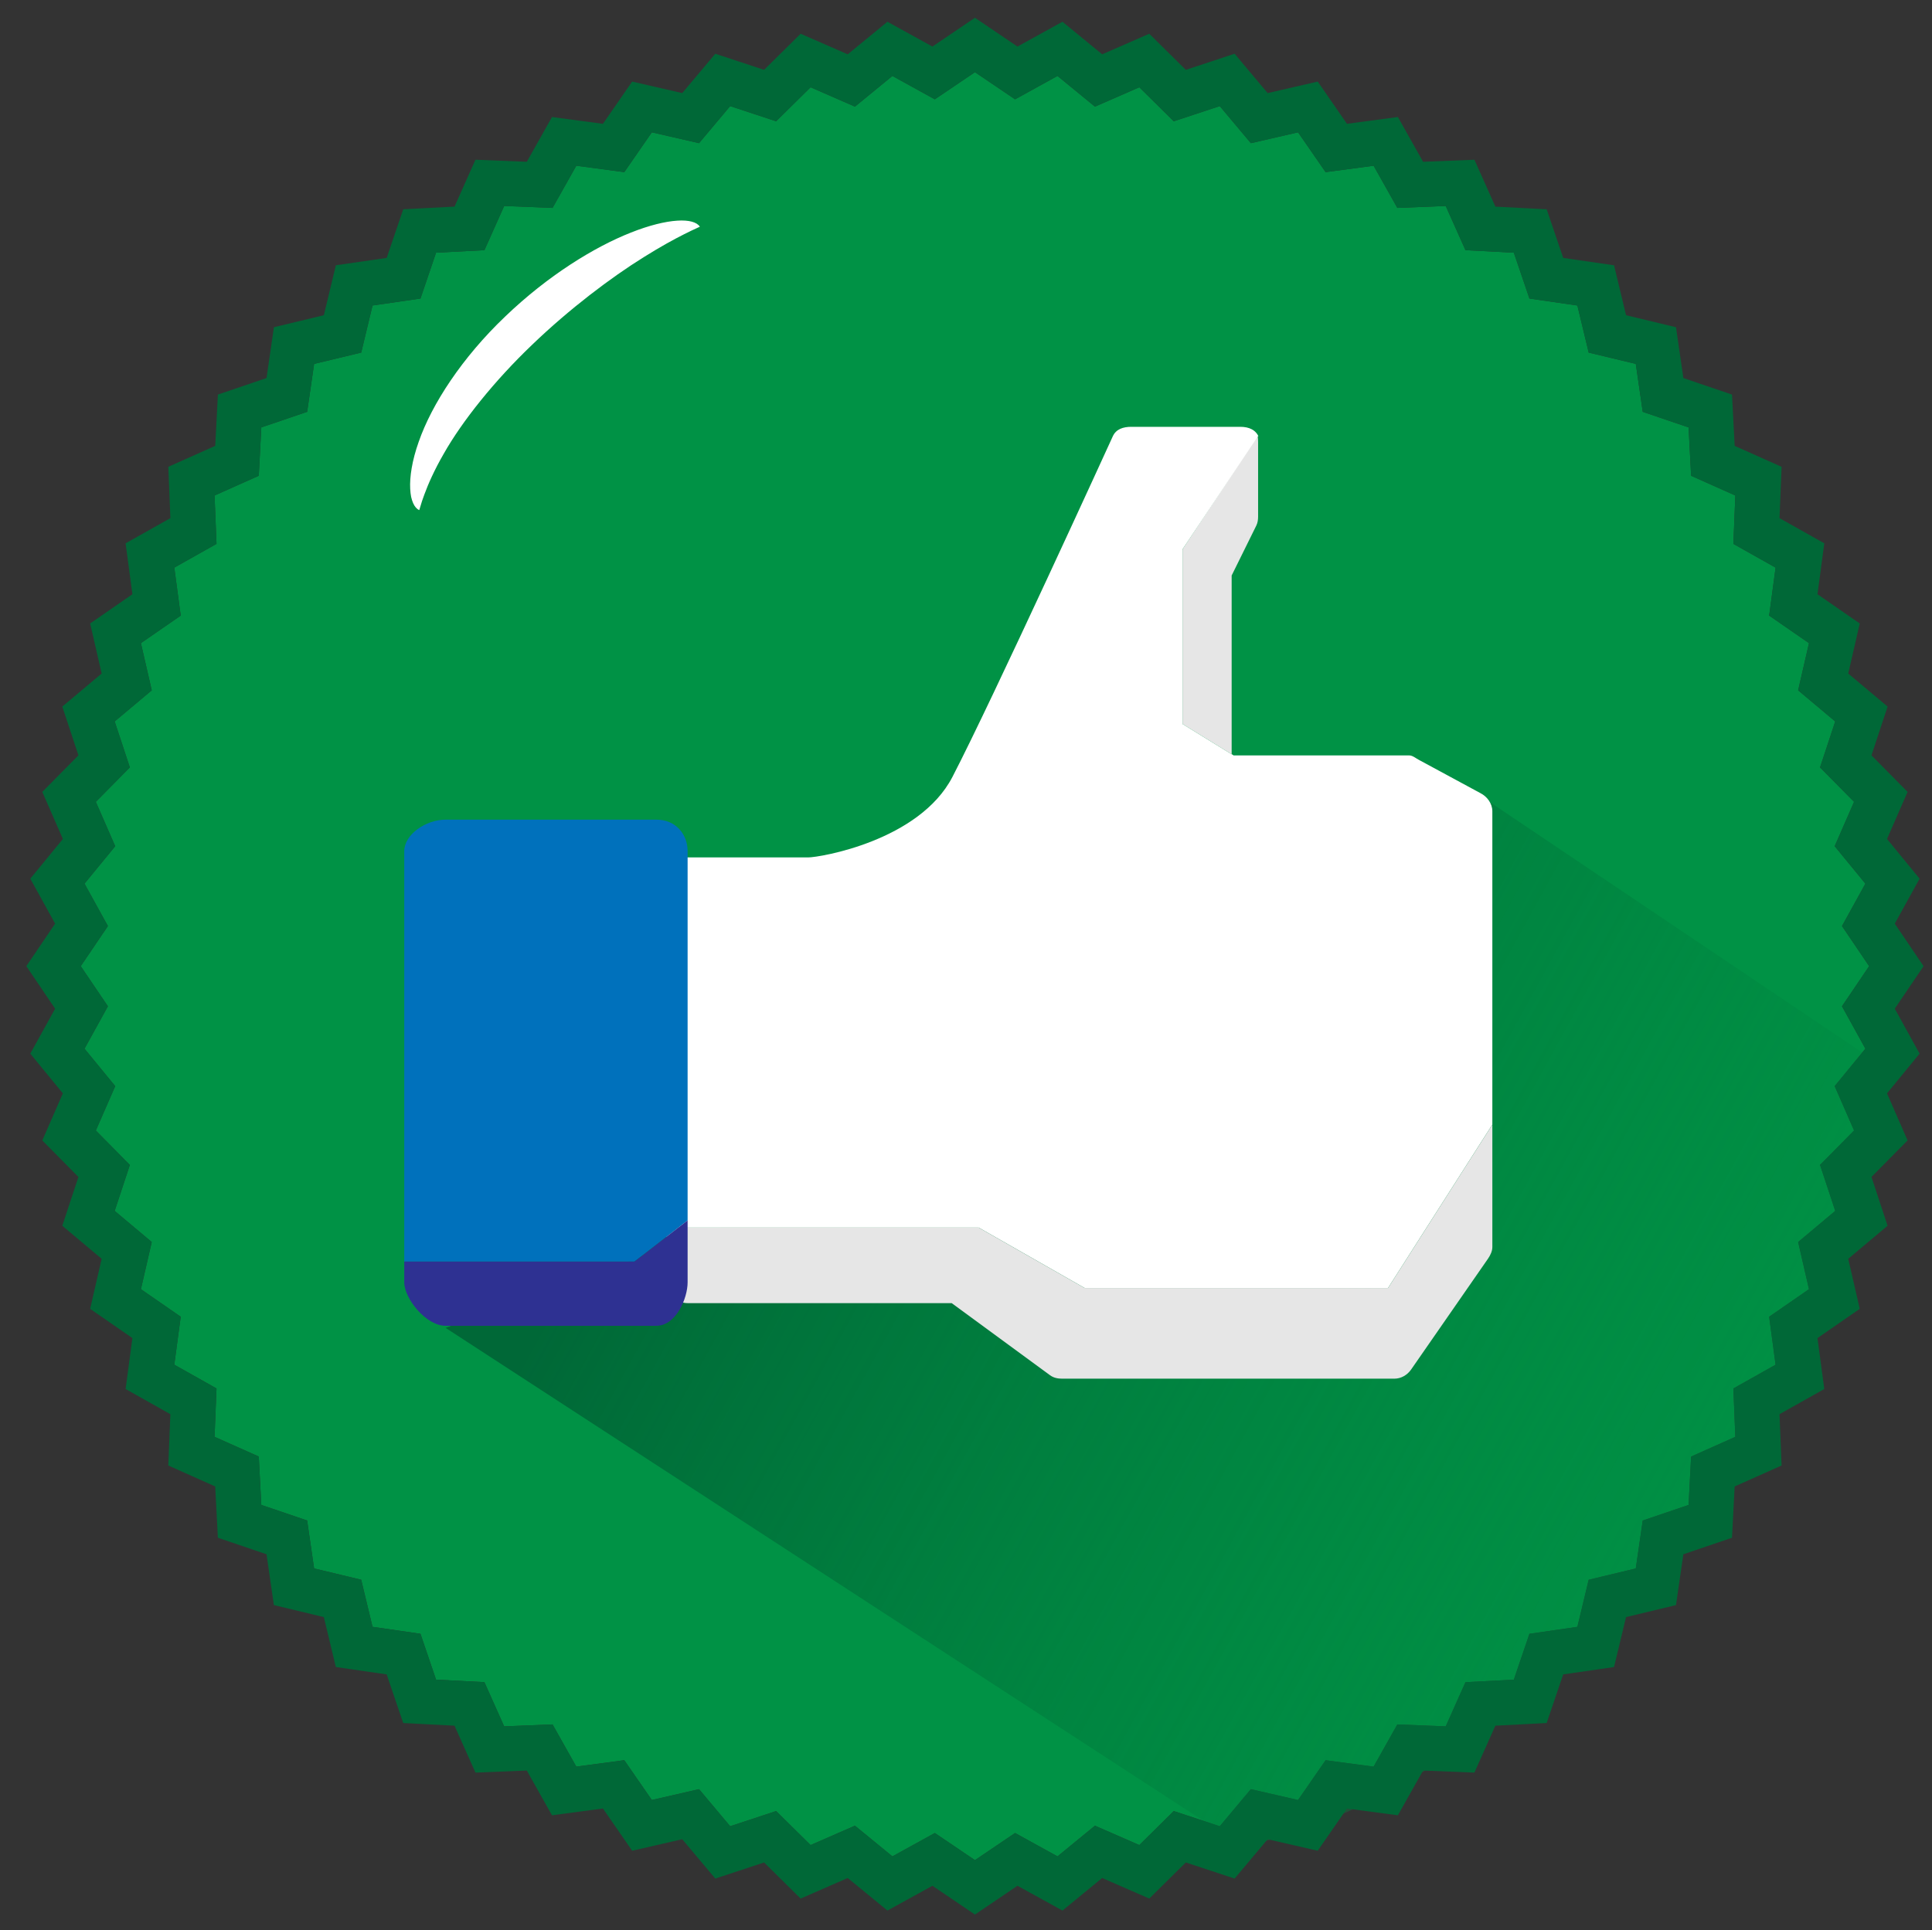 <?xml version="1.0" encoding="utf-8"?>
<!-- Generator: Adobe Illustrator 17.0.0, SVG Export Plug-In . SVG Version: 6.00 Build 0)  -->
<!DOCTYPE svg PUBLIC "-//W3C//DTD SVG 1.1//EN" "http://www.w3.org/Graphics/SVG/1.1/DTD/svg11.dtd">
<svg version="1.1" id="Layer_1" xmlns="http://www.w3.org/2000/svg" xmlns:xlink="http://www.w3.org/1999/xlink" x="0px" y="0px"
	 width="511.37px" height="511px" viewBox="0 0 511.37 511" enable-background="new 0 0 511.37 511" xml:space="preserve">
<rect x="0" y="0" width="511.37" height="511" fill="#333333" stroke="none"/>
<g>
	<g>
		<polygon fill="#009245" points="458.799,367.594 469.97,361.308 468.272,348.604 478.811,341.312 475.94,328.823 485.757,320.582 
			481.738,308.415 490.744,299.297 485.612,287.551 493.741,277.637 487.547,266.411 494.736,255.79 487.547,245.169 
			493.741,233.942 485.612,224.03 490.744,212.284 481.738,203.167 485.757,191 475.942,182.759 478.813,170.27 468.274,162.978 
			469.972,150.276 458.802,143.992 459.316,131.184 447.612,125.958 446.945,113.157 434.809,109.029 432.967,96.342 
			420.504,93.345 417.507,80.88 404.819,79.038 400.691,66.901 387.889,66.234 382.662,54.529 369.855,55.044 363.571,43.873 
			350.867,45.571 343.576,35.032 331.085,37.902 322.846,28.087 310.676,32.106 301.56,23.099 289.815,28.23 279.901,20.103 
			268.673,26.296 258.053,19.107 247.432,26.296 236.204,20.103 226.293,28.23 214.547,23.099 205.431,32.106 193.262,28.086 
			185.023,37.901 172.533,35.031 165.242,45.57 152.539,43.872 146.254,55.041 133.448,54.526 128.221,66.231 115.42,66.898 
			111.292,79.034 98.605,80.876 95.608,93.34 83.143,96.337 81.301,109.024 69.165,113.152 68.497,125.953 56.792,131.18 
			57.307,143.987 46.137,150.272 47.834,162.976 37.295,170.268 40.165,182.757 30.351,190.997 34.369,203.166 25.362,212.284 
			30.493,224.029 22.366,233.943 28.559,245.17 21.37,255.79 28.559,266.411 22.367,277.638 30.493,287.551 25.362,299.296 
			34.369,308.414 30.35,320.58 40.164,328.82 37.295,341.31 47.833,348.601 46.135,361.304 57.306,367.588 56.79,380.396 
			68.494,385.622 69.161,398.424 81.297,402.551 83.139,415.238 95.604,418.235 98.6,430.7 111.288,432.541 115.415,444.679 
			128.217,445.346 133.443,457.05 146.251,456.536 152.535,467.708 165.239,466.009 172.531,476.548 185.021,473.679 
			193.26,483.493 205.43,479.475 214.547,488.481 226.292,483.351 236.206,491.477 247.432,485.284 258.053,492.473 
			268.674,485.284 279.902,491.477 289.813,483.351 301.56,488.481 310.675,479.475 322.844,483.493 331.083,473.68 
			343.572,476.549 350.866,466.011 363.568,467.709 369.852,456.538 382.659,457.054 387.885,445.35 400.686,444.682 
			404.814,432.545 417.502,430.705 420.499,418.24 432.964,415.243 434.804,402.556 446.941,398.428 447.609,385.627 459.314,380.4 
					"/>
		<linearGradient id="SVGID_1_" gradientUnits="userSpaceOnUse" x1="533.496" y1="444.882" x2="194.4" y2="258.604">
			<stop  offset="0" style="stop-color:#009245;stop-opacity:0"/>
			<stop  offset="1" style="stop-color:#006837"/>
		</linearGradient>
		<path fill="url(#SVGID_1_)" d="M392.615,211.194L219.082,314.573l-101.143,36.973l210.72,137.108c0,0,53.712-6.352,111.066-75.686
			s54.408-133.499,54.408-133.499L392.615,211.194z"/>
		<g>
			<g>
				<path fill="#E6E6E6" d="M313,191.681L326.498,200H326v-47.642l6.514-13.192c0.373-0.746,0.486-1.569,0.486-2.403v-19.699
					c0-0.6-0.006-1.166-0.17-1.704L313,145.418V191.681z"/>
				<path fill="#FFFFFF" d="M391.828,209.969l-16.23-8.774c-0.752-0.381-1.696-1.195-2.539-1.195H326.77h-0.272L313,191.681v-46.263
					l20.046-30.059l0.201,0.519c-0.753-2.057-2.64-2.879-4.958-2.879h-28.852c-2.11,0-4.025,0.581-4.894,2.503
					c-0.318,0.702-31.9,69.868-42.455,90.197C243.3,222.624,216.999,227,213.89,227h-34.239c-1.446,0-2.831,0.831-3.842,1.865
					c-1.01,1.034-1.562,2.955-1.53,4.4L176.33,325h82.714l28.056,16h80.288L395,297.73v-82.967
					C395,212.738,393.635,210.884,391.828,209.969z"/>
				<path fill="#E6E6E6" d="M287.1,341l-28.056-16H176.33l0.338,14.897c0.066,2.918,2.451,5.103,5.371,5.103h69.863l26.036,19.096
					c0.925,0.683,2.044,0.904,3.193,0.904h87.949c1.77,0,3.426-0.974,4.428-2.434l20.323-29.302c0.615-0.894,1.17-2.007,1.17-3.094
					V297.73L367.388,341H287.1z"/>
			</g>
			<g>
				<path fill="#0071BC" d="M173.711,217h-55.772c-5.237,0-10.939,3.946-10.939,8.341V334h60.93L182,323.095v-97.754
					C182,220.946,178.948,217,173.711,217z"/>
				<path fill="#2E3192" d="M107,334v0.946v4.547c0,4.23,5.702,11.507,10.939,11.507h55.772c5.237,0,8.289-7.277,8.289-11.507
					v-15.88v-0.518L167.93,334H107z"/>
			</g>
		</g>
		<path fill="#006837" d="M501.519,267.047l7.621-11.256l-7.621-11.257l6.568-11.905l-8.621-10.514l5.444-12.462l-9.558-9.675
			l4.265-12.914l-10.416-8.745l3.046-13.256l-11.184-7.739l1.801-13.48l-11.851-6.668l0.545-13.587l-12.415-5.544l-0.707-13.578
			l-12.872-4.378l-1.953-13.455l-13.218-3.178l-3.178-13.219l-13.455-1.952l-4.377-12.873l-13.579-0.708l-5.544-12.415
			l-13.588,0.546l-6.668-11.853l-13.48,1.801l-7.738-11.184l-13.257,3.046l-8.745-10.417l-12.915,4.265l-9.675-9.558l-12.462,5.444
			l-10.515-8.62l-11.906,6.566l-11.256-7.62l-11.257,7.62l-11.906-6.567l-10.514,8.621l-12.462-5.444l-9.675,9.558l-12.914-4.265
			l-8.746,10.417l-13.255-3.046l-7.739,11.184l-13.479-1.802l-6.669,11.852l-13.587-0.546L120.308,54.7l-13.578,0.708l-4.378,12.872
			l-13.455,1.952l-3.178,13.219L72.5,86.629l-1.952,13.455l-12.872,4.378l-0.708,13.578l-12.416,5.545l0.546,13.588l-11.853,6.668
			l1.801,13.48l-11.184,7.738l3.046,13.257l-10.417,8.746l4.265,12.914l-9.559,9.675l5.444,12.462l-8.621,10.516l6.567,11.905
			L6.968,255.79l7.619,11.256l-6.567,11.906l8.621,10.514l-5.444,12.462l9.558,9.674l-4.265,12.914l10.416,8.746l-3.045,13.256
			l11.184,7.738l-1.802,13.479l11.852,6.668l-0.547,13.586l12.416,5.545l0.708,13.577l12.872,4.379l1.952,13.454l13.219,3.178
			l3.178,13.219l13.455,1.953l4.378,12.871l13.578,0.709l5.545,12.415l13.587-0.545l6.669,11.852l13.48-1.801l7.74,11.184
			l13.255-3.046l8.746,10.417l12.915-4.265l9.675,9.559l12.462-5.445l10.515,8.62l11.904-6.565l11.257,7.62l11.257-7.62
			l11.906,6.565l10.514-8.619l12.462,5.444l9.674-9.559l12.914,4.265l8.745-10.416l13.256,3.046l7.738-11.184l13.48,1.801
			l6.668-11.851l13.587,0.546l5.543-12.415l13.579-0.709l4.377-12.871l13.455-1.952l3.178-13.219l13.219-3.178l1.952-13.454
			l12.874-4.379l0.707-13.577l12.416-5.544l-0.545-13.587l11.851-6.669l-1.801-13.479l11.185-7.74l-3.046-13.256l10.417-8.746
			l-4.265-12.915l9.558-9.676l-5.444-12.461l8.62-10.516L501.519,267.047z M446.941,398.428l-12.137,4.128l-1.84,12.687
			l-12.465,2.997l-2.997,12.465l-12.688,1.84l-4.128,12.137l-12.801,0.667l-5.226,11.704l-12.807-0.516l-6.284,11.171l-12.702-1.698
			l-7.293,10.538l-12.489-2.869l-8.239,9.813l-12.169-4.018l-9.115,9.007l-11.747-5.131l-9.911,8.126l-11.228-6.193l-10.621,7.189
			l-10.621-7.189l-11.227,6.193l-9.914-8.126l-11.744,5.131l-9.117-9.007l-12.169,4.018l-8.24-9.814l-12.49,2.869l-7.292-10.538
			l-12.704,1.698l-6.284-11.172l-12.808,0.515l-5.227-11.704l-12.801-0.667l-4.128-12.137L98.6,430.7l-2.997-12.465l-12.465-2.997
			l-1.841-12.687l-12.136-4.128l-0.667-12.801l-11.704-5.226l0.515-12.808l-11.171-6.284l1.698-12.704l-10.538-7.291l2.869-12.489
			l-9.814-8.24l4.019-12.167l-9.007-9.117l5.131-11.746l-8.127-9.912l6.193-11.228l-7.189-10.62l7.189-10.62l-6.193-11.227
			l8.127-9.914l-5.131-11.745l9.007-9.117l-4.018-12.169l9.814-8.24l-2.87-12.489l10.539-7.292l-1.698-12.704l11.171-6.285
			l-0.515-12.807l11.704-5.227l0.669-12.801l12.136-4.128l1.841-12.687l12.465-2.997l2.997-12.465l12.687-1.841l4.128-12.136
			l12.801-0.667l5.227-11.704l12.807,0.515l6.285-11.17l12.702,1.698l7.292-10.539l12.49,2.87l8.239-9.814l12.168,4.019l9.117-9.007
			l11.746,5.131l9.912-8.127l11.228,6.193l10.621-7.189l10.62,7.189l11.228-6.193l9.914,8.127l11.745-5.131l9.116,9.007l12.17-4.019
			l8.239,9.815l12.49-2.87l7.291,10.539l12.705-1.698l6.284,11.17l12.807-0.514l5.227,11.705l12.801,0.667l4.128,12.137
			l12.688,1.841l2.997,12.465l12.464,2.997l1.841,12.687l12.136,4.128l0.667,12.801l11.704,5.226l-0.515,12.808l11.171,6.284
			l-1.698,12.703l10.538,7.292l-2.871,12.489l9.815,8.24l-4.018,12.168l9.006,9.117l-5.132,11.746l8.129,9.912l-6.194,11.227
			l7.19,10.621l-7.19,10.62l6.194,11.227l-8.129,9.913l5.132,11.746l-9.006,9.118l4.018,12.168l-9.816,8.24l2.871,12.489
			l-10.539,7.292l1.698,12.703l-11.171,6.286l0.515,12.806l-11.705,5.227L446.941,398.428z"/>
	</g>
	<g>
		<g>
			<g>
				<path fill="#FFFFFF" d="M133.677,83.834c-11.356,10.833-19.388,23.15-22.854,33.14c-1.77,4.977-2.417,9.316-2.249,12.445
					c0.046,0.786,0.115,1.49,0.245,2.121c0.145,0.635,0.323,1.189,0.531,1.661c0.417,0.944,0.959,1.559,1.619,1.849
					c0,0,0.117-0.381,0.337-1.096c0.212-0.716,0.523-1.766,1.034-3.087c0.968-2.646,2.601-6.402,5.102-10.722
					c4.903-8.686,13.492-19.4,23.397-28.864c9.875-9.502,20.906-17.831,29.587-23.221c4.33-2.721,8.05-4.742,10.673-6.061
					c1.311-0.668,2.349-1.155,3.059-1.475c0.708-0.328,1.086-0.504,1.086-0.504c-0.771-1.196-2.857-1.82-6.012-1.599
					c-3.152,0.204-7.372,1.218-12.232,3.15C157.281,65.408,145.007,72.951,133.677,83.834z"/>
			</g>
		</g>
	</g>
</g>
</svg>

